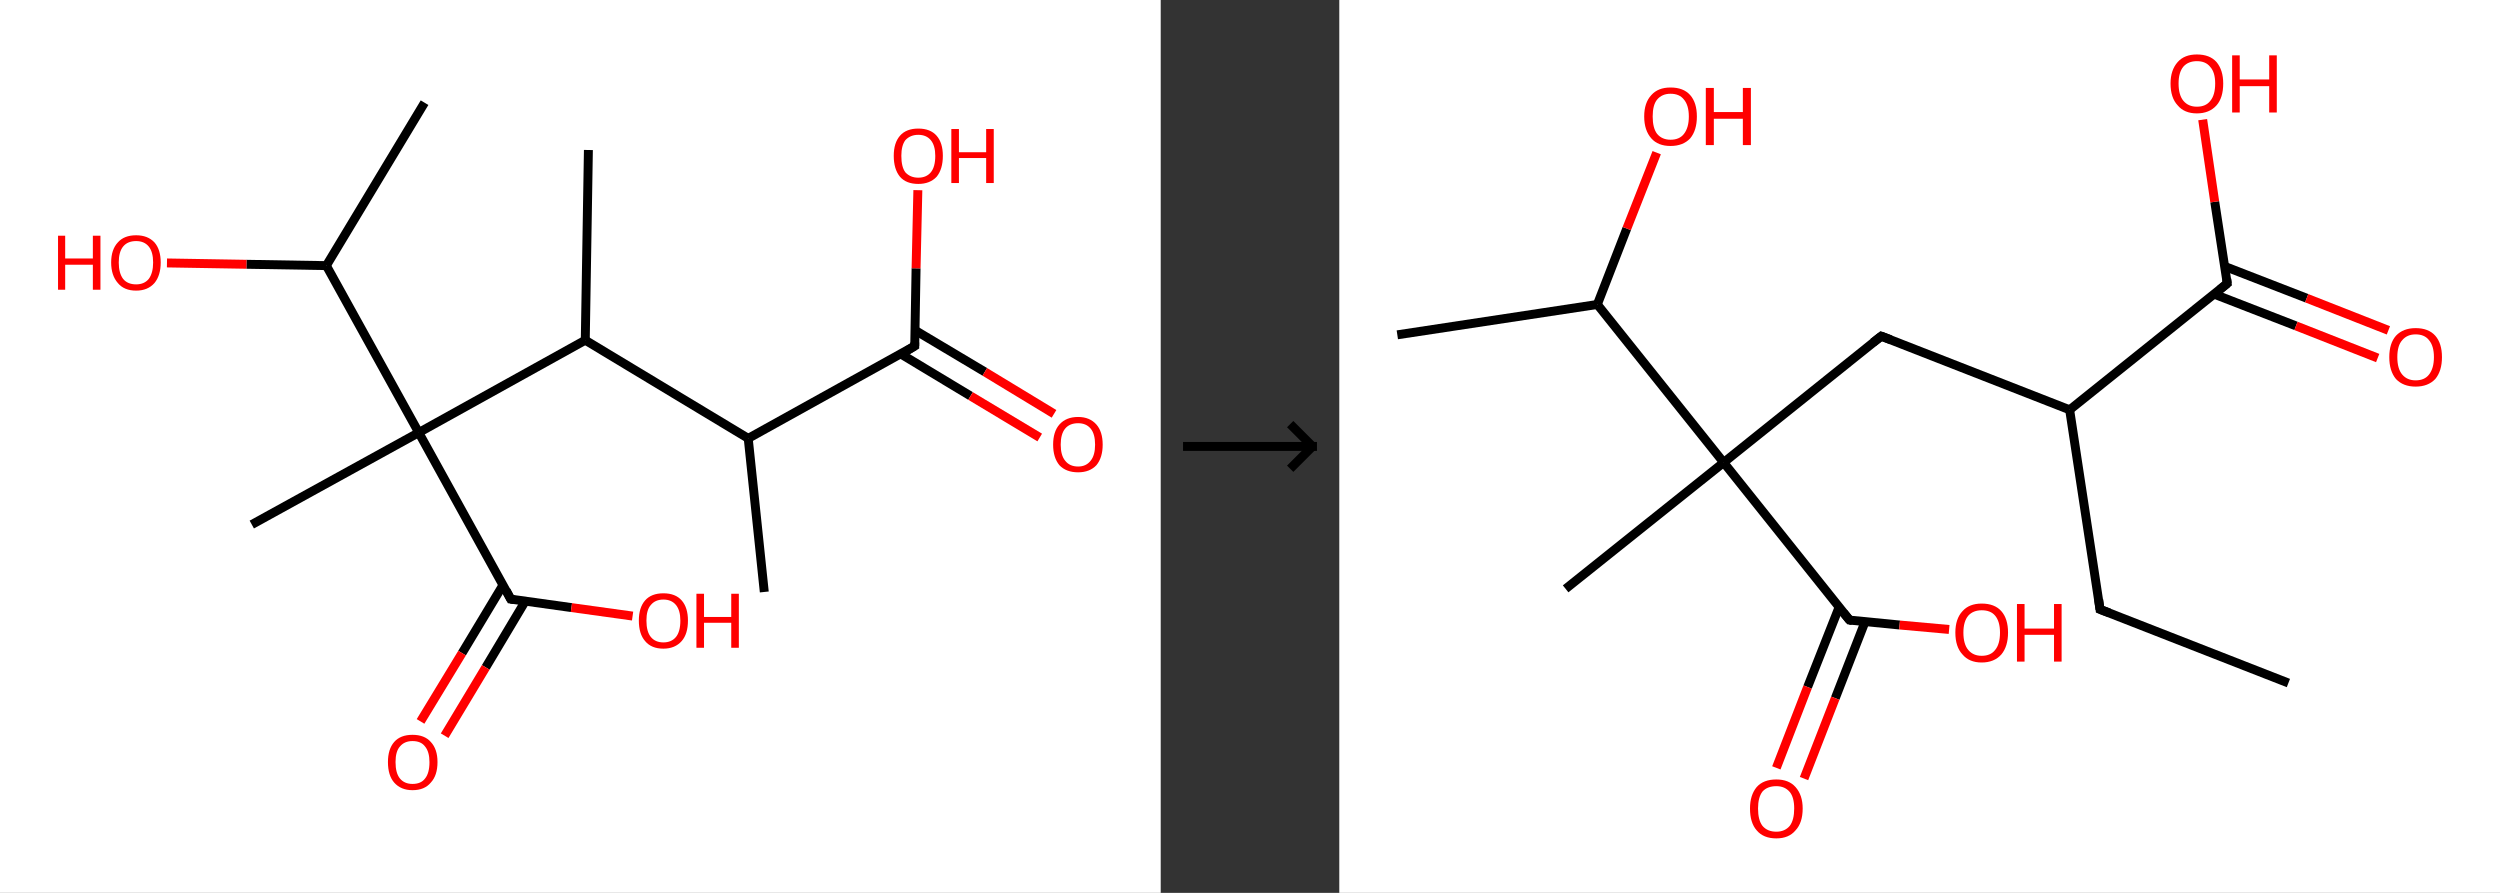<?xml version='1.0' encoding='ASCII' standalone='yes'?>
<svg xmlns="http://www.w3.org/2000/svg" xmlns:xlink="http://www.w3.org/1999/xlink" version="1.1" width="560.0px" viewBox="0 0 560.0 200.0" height="200.0px">
  <rect x="0" y="0" width="560.0" height="200.0" fill="#333333" stroke="none"/>
  <g>
    <g transform="translate(0, 0) scale(1 1) "><!-- END OF HEADER -->
<rect style="opacity:1.0;fill:#FFFFFF;stroke:none" width="260.0" height="200.0" x="0.0" y="0.0"> </rect>
<path class="bond-0 atom-0 atom-1" d="M 171.2,132.6 L 167.6,98.2" style="fill:none;fill-rule:evenodd;stroke:#000000;stroke-width:2.0px;stroke-linecap:butt;stroke-linejoin:miter;stroke-opacity:1"/>
<path class="bond-1 atom-1 atom-2" d="M 167.6,98.2 L 204.9,77.5" style="fill:none;fill-rule:evenodd;stroke:#000000;stroke-width:2.0px;stroke-linecap:butt;stroke-linejoin:miter;stroke-opacity:1"/>
<path class="bond-2 atom-2 atom-3" d="M 201.8,79.3 L 217.4,88.7" style="fill:none;fill-rule:evenodd;stroke:#000000;stroke-width:2.0px;stroke-linecap:butt;stroke-linejoin:miter;stroke-opacity:1"/>
<path class="bond-2 atom-2 atom-3" d="M 217.4,88.7 L 232.9,98.0" style="fill:none;fill-rule:evenodd;stroke:#FF0000;stroke-width:2.0px;stroke-linecap:butt;stroke-linejoin:miter;stroke-opacity:1"/>
<path class="bond-2 atom-2 atom-3" d="M 205.0,74.0 L 220.6,83.3" style="fill:none;fill-rule:evenodd;stroke:#000000;stroke-width:2.0px;stroke-linecap:butt;stroke-linejoin:miter;stroke-opacity:1"/>
<path class="bond-2 atom-2 atom-3" d="M 220.6,83.3 L 236.1,92.7" style="fill:none;fill-rule:evenodd;stroke:#FF0000;stroke-width:2.0px;stroke-linecap:butt;stroke-linejoin:miter;stroke-opacity:1"/>
<path class="bond-3 atom-2 atom-4" d="M 204.9,77.5 L 205.2,60.1" style="fill:none;fill-rule:evenodd;stroke:#000000;stroke-width:2.0px;stroke-linecap:butt;stroke-linejoin:miter;stroke-opacity:1"/>
<path class="bond-3 atom-2 atom-4" d="M 205.2,60.1 L 205.6,42.6" style="fill:none;fill-rule:evenodd;stroke:#FF0000;stroke-width:2.0px;stroke-linecap:butt;stroke-linejoin:miter;stroke-opacity:1"/>
<path class="bond-4 atom-1 atom-5" d="M 167.6,98.2 L 131.1,76.2" style="fill:none;fill-rule:evenodd;stroke:#000000;stroke-width:2.0px;stroke-linecap:butt;stroke-linejoin:miter;stroke-opacity:1"/>
<path class="bond-5 atom-5 atom-6" d="M 131.1,76.2 L 131.8,33.6" style="fill:none;fill-rule:evenodd;stroke:#000000;stroke-width:2.0px;stroke-linecap:butt;stroke-linejoin:miter;stroke-opacity:1"/>
<path class="bond-6 atom-5 atom-7" d="M 131.1,76.2 L 93.8,96.9" style="fill:none;fill-rule:evenodd;stroke:#000000;stroke-width:2.0px;stroke-linecap:butt;stroke-linejoin:miter;stroke-opacity:1"/>
<path class="bond-7 atom-7 atom-8" d="M 93.8,96.9 L 56.4,117.5" style="fill:none;fill-rule:evenodd;stroke:#000000;stroke-width:2.0px;stroke-linecap:butt;stroke-linejoin:miter;stroke-opacity:1"/>
<path class="bond-8 atom-7 atom-9" d="M 93.8,96.9 L 114.4,134.2" style="fill:none;fill-rule:evenodd;stroke:#000000;stroke-width:2.0px;stroke-linecap:butt;stroke-linejoin:miter;stroke-opacity:1"/>
<path class="bond-9 atom-9 atom-10" d="M 112.7,131.0 L 103.5,146.3" style="fill:none;fill-rule:evenodd;stroke:#000000;stroke-width:2.0px;stroke-linecap:butt;stroke-linejoin:miter;stroke-opacity:1"/>
<path class="bond-9 atom-9 atom-10" d="M 103.5,146.3 L 94.2,161.6" style="fill:none;fill-rule:evenodd;stroke:#FF0000;stroke-width:2.0px;stroke-linecap:butt;stroke-linejoin:miter;stroke-opacity:1"/>
<path class="bond-9 atom-9 atom-10" d="M 117.7,134.6 L 108.8,149.5" style="fill:none;fill-rule:evenodd;stroke:#000000;stroke-width:2.0px;stroke-linecap:butt;stroke-linejoin:miter;stroke-opacity:1"/>
<path class="bond-9 atom-9 atom-10" d="M 108.8,149.5 L 99.6,164.8" style="fill:none;fill-rule:evenodd;stroke:#FF0000;stroke-width:2.0px;stroke-linecap:butt;stroke-linejoin:miter;stroke-opacity:1"/>
<path class="bond-10 atom-9 atom-11" d="M 114.4,134.2 L 128.0,136.1" style="fill:none;fill-rule:evenodd;stroke:#000000;stroke-width:2.0px;stroke-linecap:butt;stroke-linejoin:miter;stroke-opacity:1"/>
<path class="bond-10 atom-9 atom-11" d="M 128.0,136.1 L 141.7,138.0" style="fill:none;fill-rule:evenodd;stroke:#FF0000;stroke-width:2.0px;stroke-linecap:butt;stroke-linejoin:miter;stroke-opacity:1"/>
<path class="bond-11 atom-7 atom-12" d="M 93.8,96.9 L 73.1,59.5" style="fill:none;fill-rule:evenodd;stroke:#000000;stroke-width:2.0px;stroke-linecap:butt;stroke-linejoin:miter;stroke-opacity:1"/>
<path class="bond-12 atom-12 atom-13" d="M 73.1,59.5 L 95.1,23.0" style="fill:none;fill-rule:evenodd;stroke:#000000;stroke-width:2.0px;stroke-linecap:butt;stroke-linejoin:miter;stroke-opacity:1"/>
<path class="bond-13 atom-12 atom-14" d="M 73.1,59.5 L 55.2,59.2" style="fill:none;fill-rule:evenodd;stroke:#000000;stroke-width:2.0px;stroke-linecap:butt;stroke-linejoin:miter;stroke-opacity:1"/>
<path class="bond-13 atom-12 atom-14" d="M 55.2,59.2 L 37.4,58.9" style="fill:none;fill-rule:evenodd;stroke:#FF0000;stroke-width:2.0px;stroke-linecap:butt;stroke-linejoin:miter;stroke-opacity:1"/>
<path d="M 203.1,78.6 L 204.9,77.5 L 204.9,76.7" style="fill:none;stroke:#000000;stroke-width:2.0px;stroke-linecap:butt;stroke-linejoin:miter;stroke-opacity:1;"/>
<path d="M 113.4,132.3 L 114.4,134.2 L 115.1,134.3" style="fill:none;stroke:#000000;stroke-width:2.0px;stroke-linecap:butt;stroke-linejoin:miter;stroke-opacity:1;"/>
<path class="atom-3" d="M 235.9 99.6 Q 235.9 96.7, 237.3 95.1 Q 238.8 93.4, 241.5 93.4 Q 244.1 93.4, 245.6 95.1 Q 247.0 96.7, 247.0 99.6 Q 247.0 102.5, 245.6 104.2 Q 244.1 105.8, 241.5 105.8 Q 238.8 105.8, 237.3 104.2 Q 235.9 102.5, 235.9 99.6 M 241.5 104.5 Q 243.3 104.5, 244.3 103.2 Q 245.3 102.0, 245.3 99.6 Q 245.3 97.2, 244.3 96.0 Q 243.3 94.8, 241.5 94.8 Q 239.6 94.8, 238.6 96.0 Q 237.6 97.2, 237.6 99.6 Q 237.6 102.0, 238.6 103.2 Q 239.6 104.5, 241.5 104.5 " fill="#FF0000"/>
<path class="atom-4" d="M 200.2 34.9 Q 200.2 32.0, 201.6 30.4 Q 203.0 28.8, 205.7 28.8 Q 208.4 28.8, 209.8 30.4 Q 211.2 32.0, 211.2 34.9 Q 211.2 37.9, 209.8 39.6 Q 208.3 41.2, 205.7 41.2 Q 203.0 41.2, 201.6 39.6 Q 200.2 37.9, 200.2 34.9 M 205.7 39.8 Q 207.5 39.8, 208.5 38.6 Q 209.5 37.4, 209.5 34.9 Q 209.5 32.6, 208.5 31.4 Q 207.5 30.2, 205.7 30.2 Q 203.9 30.2, 202.8 31.4 Q 201.9 32.6, 201.9 34.9 Q 201.9 37.4, 202.8 38.6 Q 203.9 39.8, 205.7 39.8 " fill="#FF0000"/>
<path class="atom-4" d="M 213.1 28.9 L 214.8 28.9 L 214.8 34.1 L 220.9 34.1 L 220.9 28.9 L 222.6 28.9 L 222.6 41.0 L 220.9 41.0 L 220.9 35.4 L 214.8 35.4 L 214.8 41.0 L 213.1 41.0 L 213.1 28.9 " fill="#FF0000"/>
<path class="atom-10" d="M 86.9 170.7 Q 86.9 167.8, 88.3 166.2 Q 89.7 164.6, 92.4 164.6 Q 95.1 164.6, 96.5 166.2 Q 98.0 167.8, 98.0 170.7 Q 98.0 173.7, 96.5 175.3 Q 95.1 177.0, 92.4 177.0 Q 89.8 177.0, 88.3 175.3 Q 86.9 173.7, 86.9 170.7 M 92.4 175.6 Q 94.3 175.6, 95.2 174.4 Q 96.2 173.2, 96.2 170.7 Q 96.2 168.4, 95.2 167.2 Q 94.3 166.0, 92.4 166.0 Q 90.6 166.0, 89.6 167.2 Q 88.6 168.3, 88.6 170.7 Q 88.6 173.2, 89.6 174.4 Q 90.6 175.6, 92.4 175.6 " fill="#FF0000"/>
<path class="atom-11" d="M 143.1 139.0 Q 143.1 136.1, 144.5 134.5 Q 145.9 132.9, 148.6 132.9 Q 151.3 132.9, 152.7 134.5 Q 154.1 136.1, 154.1 139.0 Q 154.1 142.0, 152.7 143.6 Q 151.2 145.3, 148.6 145.3 Q 145.9 145.3, 144.5 143.6 Q 143.1 142.0, 143.1 139.0 M 148.6 143.9 Q 150.4 143.9, 151.4 142.7 Q 152.4 141.5, 152.4 139.0 Q 152.4 136.7, 151.4 135.5 Q 150.4 134.3, 148.6 134.3 Q 146.8 134.3, 145.8 135.5 Q 144.8 136.6, 144.8 139.0 Q 144.8 141.5, 145.8 142.7 Q 146.8 143.9, 148.6 143.9 " fill="#FF0000"/>
<path class="atom-11" d="M 156.0 133.0 L 157.7 133.0 L 157.7 138.2 L 163.8 138.2 L 163.8 133.0 L 165.5 133.0 L 165.5 145.1 L 163.8 145.1 L 163.8 139.5 L 157.7 139.5 L 157.7 145.1 L 156.0 145.1 L 156.0 133.0 " fill="#FF0000"/>
<path class="atom-14" d="M 13.0 52.8 L 14.6 52.8 L 14.6 57.9 L 20.8 57.9 L 20.8 52.8 L 22.5 52.8 L 22.5 64.9 L 20.8 64.9 L 20.8 59.3 L 14.6 59.3 L 14.6 64.9 L 13.0 64.9 L 13.0 52.8 " fill="#FF0000"/>
<path class="atom-14" d="M 24.9 58.8 Q 24.9 55.9, 26.4 54.3 Q 27.8 52.7, 30.5 52.7 Q 33.1 52.7, 34.6 54.3 Q 36.0 55.9, 36.0 58.8 Q 36.0 61.7, 34.6 63.4 Q 33.1 65.1, 30.5 65.1 Q 27.8 65.1, 26.4 63.4 Q 24.9 61.7, 24.9 58.8 M 30.5 63.7 Q 32.3 63.7, 33.3 62.5 Q 34.3 61.2, 34.3 58.8 Q 34.3 56.4, 33.3 55.2 Q 32.3 54.0, 30.5 54.0 Q 28.6 54.0, 27.6 55.2 Q 26.6 56.4, 26.6 58.8 Q 26.6 61.2, 27.6 62.5 Q 28.6 63.7, 30.5 63.7 " fill="#FF0000"/>
</g>
    <g transform="translate(260.0, 0) scale(1 1) "><line x1="5" y1="100" x2="35" y2="100" style="stroke:rgb(0,0,0);stroke-width:2"/>
  <line x1="34" y1="100" x2="29" y2="95" style="stroke:rgb(0,0,0);stroke-width:2"/>
  <line x1="34" y1="100" x2="29" y2="105" style="stroke:rgb(0,0,0);stroke-width:2"/>
</g>
    <g transform="translate(300.0, 0) scale(1 1) "><!-- END OF HEADER -->
<rect style="opacity:1.0;fill:#FFFFFF;stroke:none" width="260.0" height="200.0" x="0.0" y="0.0"> </rect>
<path class="bond-0 atom-0 atom-1" d="M 212.6,153.0 L 170.4,136.5" style="fill:none;fill-rule:evenodd;stroke:#000000;stroke-width:2.0px;stroke-linecap:butt;stroke-linejoin:miter;stroke-opacity:1"/>
<path class="bond-1 atom-1 atom-2" d="M 170.4,136.5 L 163.6,91.8" style="fill:none;fill-rule:evenodd;stroke:#000000;stroke-width:2.0px;stroke-linecap:butt;stroke-linejoin:miter;stroke-opacity:1"/>
<path class="bond-2 atom-2 atom-3" d="M 163.6,91.8 L 121.4,75.3" style="fill:none;fill-rule:evenodd;stroke:#000000;stroke-width:2.0px;stroke-linecap:butt;stroke-linejoin:miter;stroke-opacity:1"/>
<path class="bond-3 atom-3 atom-4" d="M 121.4,75.3 L 86.1,103.6" style="fill:none;fill-rule:evenodd;stroke:#000000;stroke-width:2.0px;stroke-linecap:butt;stroke-linejoin:miter;stroke-opacity:1"/>
<path class="bond-4 atom-4 atom-5" d="M 86.1,103.6 L 50.7,131.9" style="fill:none;fill-rule:evenodd;stroke:#000000;stroke-width:2.0px;stroke-linecap:butt;stroke-linejoin:miter;stroke-opacity:1"/>
<path class="bond-5 atom-4 atom-6" d="M 86.1,103.6 L 114.3,138.9" style="fill:none;fill-rule:evenodd;stroke:#000000;stroke-width:2.0px;stroke-linecap:butt;stroke-linejoin:miter;stroke-opacity:1"/>
<path class="bond-6 atom-6 atom-7" d="M 112.0,135.9 L 104.9,153.9" style="fill:none;fill-rule:evenodd;stroke:#000000;stroke-width:2.0px;stroke-linecap:butt;stroke-linejoin:miter;stroke-opacity:1"/>
<path class="bond-6 atom-6 atom-7" d="M 104.9,153.9 L 97.9,172.0" style="fill:none;fill-rule:evenodd;stroke:#FF0000;stroke-width:2.0px;stroke-linecap:butt;stroke-linejoin:miter;stroke-opacity:1"/>
<path class="bond-6 atom-6 atom-7" d="M 117.8,139.2 L 111.1,156.4" style="fill:none;fill-rule:evenodd;stroke:#000000;stroke-width:2.0px;stroke-linecap:butt;stroke-linejoin:miter;stroke-opacity:1"/>
<path class="bond-6 atom-6 atom-7" d="M 111.1,156.4 L 104.1,174.4" style="fill:none;fill-rule:evenodd;stroke:#FF0000;stroke-width:2.0px;stroke-linecap:butt;stroke-linejoin:miter;stroke-opacity:1"/>
<path class="bond-7 atom-6 atom-8" d="M 114.3,138.9 L 125.5,140.0" style="fill:none;fill-rule:evenodd;stroke:#000000;stroke-width:2.0px;stroke-linecap:butt;stroke-linejoin:miter;stroke-opacity:1"/>
<path class="bond-7 atom-6 atom-8" d="M 125.5,140.0 L 136.6,141.0" style="fill:none;fill-rule:evenodd;stroke:#FF0000;stroke-width:2.0px;stroke-linecap:butt;stroke-linejoin:miter;stroke-opacity:1"/>
<path class="bond-8 atom-4 atom-9" d="M 86.1,103.6 L 57.8,68.2" style="fill:none;fill-rule:evenodd;stroke:#000000;stroke-width:2.0px;stroke-linecap:butt;stroke-linejoin:miter;stroke-opacity:1"/>
<path class="bond-9 atom-9 atom-10" d="M 57.8,68.2 L 13.0,75.0" style="fill:none;fill-rule:evenodd;stroke:#000000;stroke-width:2.0px;stroke-linecap:butt;stroke-linejoin:miter;stroke-opacity:1"/>
<path class="bond-10 atom-9 atom-11" d="M 57.8,68.2 L 64.4,51.2" style="fill:none;fill-rule:evenodd;stroke:#000000;stroke-width:2.0px;stroke-linecap:butt;stroke-linejoin:miter;stroke-opacity:1"/>
<path class="bond-10 atom-9 atom-11" d="M 64.4,51.2 L 71.1,34.2" style="fill:none;fill-rule:evenodd;stroke:#FF0000;stroke-width:2.0px;stroke-linecap:butt;stroke-linejoin:miter;stroke-opacity:1"/>
<path class="bond-11 atom-2 atom-12" d="M 163.6,91.8 L 198.9,63.5" style="fill:none;fill-rule:evenodd;stroke:#000000;stroke-width:2.0px;stroke-linecap:butt;stroke-linejoin:miter;stroke-opacity:1"/>
<path class="bond-12 atom-12 atom-13" d="M 196.0,65.9 L 214.3,73.0" style="fill:none;fill-rule:evenodd;stroke:#000000;stroke-width:2.0px;stroke-linecap:butt;stroke-linejoin:miter;stroke-opacity:1"/>
<path class="bond-12 atom-12 atom-13" d="M 214.3,73.0 L 232.6,80.2" style="fill:none;fill-rule:evenodd;stroke:#FF0000;stroke-width:2.0px;stroke-linecap:butt;stroke-linejoin:miter;stroke-opacity:1"/>
<path class="bond-12 atom-12 atom-13" d="M 198.4,59.7 L 216.7,66.8" style="fill:none;fill-rule:evenodd;stroke:#000000;stroke-width:2.0px;stroke-linecap:butt;stroke-linejoin:miter;stroke-opacity:1"/>
<path class="bond-12 atom-12 atom-13" d="M 216.7,66.8 L 235.0,74.0" style="fill:none;fill-rule:evenodd;stroke:#FF0000;stroke-width:2.0px;stroke-linecap:butt;stroke-linejoin:miter;stroke-opacity:1"/>
<path class="bond-13 atom-12 atom-14" d="M 198.9,63.5 L 196.1,45.2" style="fill:none;fill-rule:evenodd;stroke:#000000;stroke-width:2.0px;stroke-linecap:butt;stroke-linejoin:miter;stroke-opacity:1"/>
<path class="bond-13 atom-12 atom-14" d="M 196.1,45.2 L 193.4,26.8" style="fill:none;fill-rule:evenodd;stroke:#FF0000;stroke-width:2.0px;stroke-linecap:butt;stroke-linejoin:miter;stroke-opacity:1"/>
<path d="M 172.5,137.3 L 170.4,136.5 L 170.1,134.3" style="fill:none;stroke:#000000;stroke-width:2.0px;stroke-linecap:butt;stroke-linejoin:miter;stroke-opacity:1;"/>
<path d="M 123.5,76.1 L 121.4,75.3 L 119.6,76.7" style="fill:none;stroke:#000000;stroke-width:2.0px;stroke-linecap:butt;stroke-linejoin:miter;stroke-opacity:1;"/>
<path d="M 112.9,137.2 L 114.3,138.9 L 114.9,139.0" style="fill:none;stroke:#000000;stroke-width:2.0px;stroke-linecap:butt;stroke-linejoin:miter;stroke-opacity:1;"/>
<path d="M 197.2,64.9 L 198.9,63.5 L 198.8,62.5" style="fill:none;stroke:#000000;stroke-width:2.0px;stroke-linecap:butt;stroke-linejoin:miter;stroke-opacity:1;"/>
<path class="atom-7" d="M 92.0 181.1 Q 92.0 178.1, 93.5 176.3 Q 95.0 174.6, 97.9 174.6 Q 100.7 174.6, 102.2 176.3 Q 103.8 178.1, 103.8 181.1 Q 103.8 184.3, 102.2 186.0 Q 100.7 187.8, 97.9 187.8 Q 95.0 187.8, 93.5 186.0 Q 92.0 184.3, 92.0 181.1 M 97.9 186.3 Q 99.8 186.3, 100.9 185.0 Q 101.9 183.7, 101.9 181.1 Q 101.9 178.6, 100.9 177.4 Q 99.8 176.1, 97.9 176.1 Q 95.9 176.1, 94.8 177.3 Q 93.8 178.6, 93.8 181.1 Q 93.8 183.7, 94.8 185.0 Q 95.9 186.3, 97.9 186.3 " fill="#FF0000"/>
<path class="atom-8" d="M 138.0 141.7 Q 138.0 138.6, 139.6 136.9 Q 141.1 135.2, 143.9 135.2 Q 146.8 135.2, 148.3 136.9 Q 149.8 138.6, 149.8 141.7 Q 149.8 144.8, 148.3 146.6 Q 146.7 148.4, 143.9 148.4 Q 141.1 148.4, 139.6 146.6 Q 138.0 144.9, 138.0 141.7 M 143.9 146.9 Q 145.9 146.9, 146.9 145.6 Q 148.0 144.3, 148.0 141.7 Q 148.0 139.2, 146.9 137.9 Q 145.9 136.7, 143.9 136.7 Q 142.0 136.7, 140.9 137.9 Q 139.8 139.2, 139.8 141.7 Q 139.8 144.3, 140.9 145.6 Q 142.0 146.9, 143.9 146.9 " fill="#FF0000"/>
<path class="atom-8" d="M 151.8 135.3 L 153.5 135.3 L 153.5 140.8 L 160.1 140.8 L 160.1 135.3 L 161.8 135.3 L 161.8 148.2 L 160.1 148.2 L 160.1 142.2 L 153.5 142.2 L 153.5 148.2 L 151.8 148.2 L 151.8 135.3 " fill="#FF0000"/>
<path class="atom-11" d="M 68.3 26.1 Q 68.3 23.0, 69.9 21.3 Q 71.4 19.6, 74.2 19.6 Q 77.1 19.6, 78.6 21.3 Q 80.1 23.0, 80.1 26.1 Q 80.1 29.2, 78.6 31.0 Q 77.0 32.7, 74.2 32.7 Q 71.4 32.7, 69.9 31.0 Q 68.3 29.2, 68.3 26.1 M 74.2 31.3 Q 76.2 31.3, 77.2 30.0 Q 78.3 28.6, 78.3 26.1 Q 78.3 23.6, 77.2 22.3 Q 76.2 21.0, 74.2 21.0 Q 72.3 21.0, 71.2 22.3 Q 70.2 23.5, 70.2 26.1 Q 70.2 28.7, 71.2 30.0 Q 72.3 31.3, 74.2 31.3 " fill="#FF0000"/>
<path class="atom-11" d="M 82.1 19.7 L 83.9 19.7 L 83.9 25.1 L 90.4 25.1 L 90.4 19.7 L 92.2 19.7 L 92.2 32.5 L 90.4 32.5 L 90.4 26.6 L 83.9 26.6 L 83.9 32.5 L 82.1 32.5 L 82.1 19.7 " fill="#FF0000"/>
<path class="atom-13" d="M 235.2 80.0 Q 235.2 76.9, 236.7 75.2 Q 238.3 73.5, 241.1 73.5 Q 244.0 73.5, 245.5 75.2 Q 247.0 76.9, 247.0 80.0 Q 247.0 83.1, 245.5 84.9 Q 243.9 86.6, 241.1 86.6 Q 238.3 86.6, 236.7 84.9 Q 235.2 83.1, 235.2 80.0 M 241.1 85.2 Q 243.1 85.2, 244.1 83.9 Q 245.2 82.5, 245.2 80.0 Q 245.2 77.5, 244.1 76.2 Q 243.1 74.9, 241.1 74.9 Q 239.2 74.9, 238.1 76.2 Q 237.0 77.4, 237.0 80.0 Q 237.0 82.6, 238.1 83.9 Q 239.2 85.2, 241.1 85.2 " fill="#FF0000"/>
<path class="atom-14" d="M 186.2 18.7 Q 186.2 15.7, 187.8 13.9 Q 189.3 12.2, 192.1 12.2 Q 195.0 12.2, 196.5 13.9 Q 198.0 15.7, 198.0 18.7 Q 198.0 21.9, 196.5 23.6 Q 194.9 25.4, 192.1 25.4 Q 189.3 25.4, 187.8 23.6 Q 186.2 21.9, 186.2 18.7 M 192.1 23.9 Q 194.1 23.9, 195.1 22.6 Q 196.2 21.3, 196.2 18.7 Q 196.2 16.2, 195.1 15.0 Q 194.1 13.7, 192.1 13.7 Q 190.2 13.7, 189.1 14.9 Q 188.0 16.2, 188.0 18.7 Q 188.0 21.3, 189.1 22.6 Q 190.2 23.9, 192.1 23.9 " fill="#FF0000"/>
<path class="atom-14" d="M 200.0 12.4 L 201.7 12.4 L 201.7 17.8 L 208.3 17.8 L 208.3 12.4 L 210.0 12.4 L 210.0 25.2 L 208.3 25.2 L 208.3 19.3 L 201.7 19.3 L 201.7 25.2 L 200.0 25.2 L 200.0 12.4 " fill="#FF0000"/>
</g>
  </g>
</svg>
